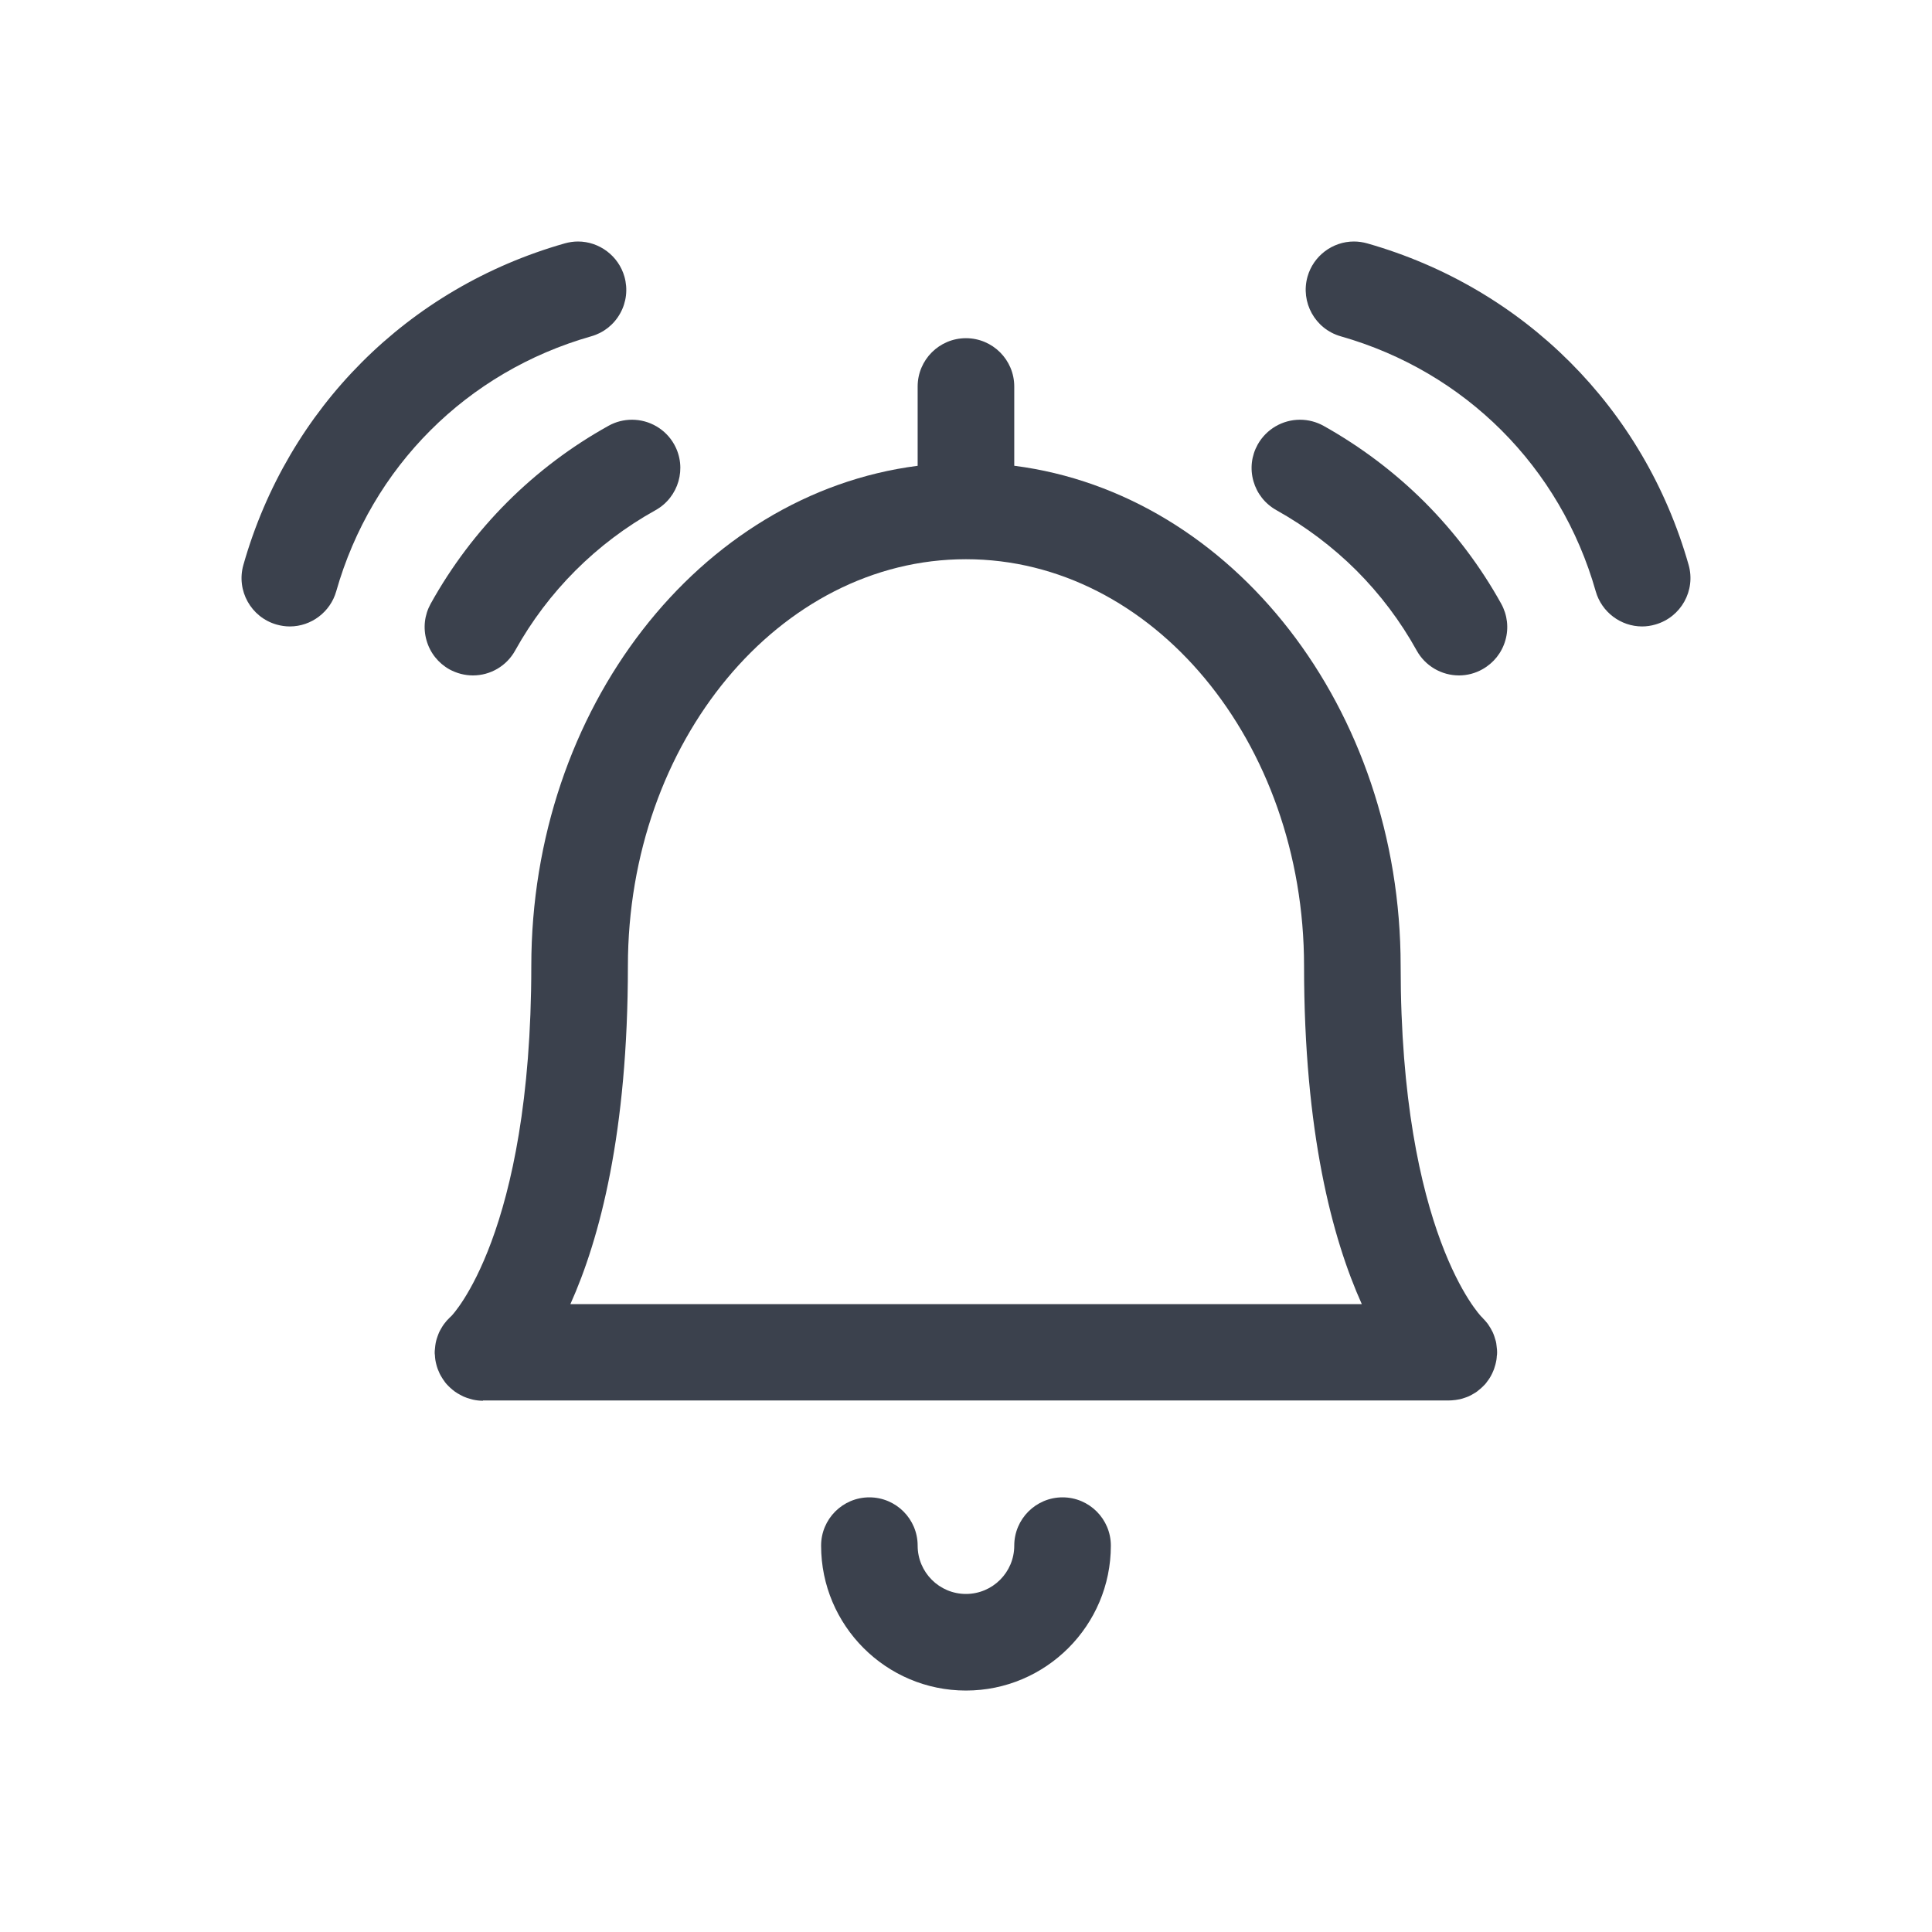 <svg width="40" height="40" viewBox="0 0 40 40" fill="none" xmlns="http://www.w3.org/2000/svg">
<path d="M9.792 13.984C9.622 13.984 9.456 13.94 9.306 13.859C9.073 13.728 8.904 13.516 8.831 13.259C8.757 13.002 8.788 12.732 8.917 12.499C9.777 10.95 11.05 9.675 12.6 8.815C12.748 8.732 12.916 8.69 13.085 8.69C13.448 8.69 13.784 8.887 13.96 9.204C14.228 9.687 14.053 10.296 13.57 10.564C12.349 11.242 11.344 12.247 10.666 13.468C10.49 13.787 10.155 13.984 9.792 13.984Z" fill="#3B414D" class="primary" />
<path d="M6 12.97C5.908 12.97 5.816 12.956 5.727 12.931C5.196 12.78 4.888 12.226 5.039 11.696C5.96 8.451 8.448 5.962 11.693 5.039C11.782 5.014 11.874 5 11.966 5C12.41 5 12.806 5.299 12.928 5.727C13.001 5.984 12.97 6.255 12.84 6.488C12.71 6.722 12.497 6.89 12.24 6.963C9.667 7.695 7.693 9.668 6.961 12.243C6.84 12.669 6.445 12.97 6 12.97Z" fill="#3B414D" class="primary" />
<path d="M10 29.001C9.93 29.001 9.86 28.993 9.792 28.978C9.777 28.975 9.757 28.969 9.738 28.963C9.689 28.95 9.642 28.934 9.597 28.914C9.58 28.906 9.545 28.889 9.529 28.879C9.498 28.863 9.457 28.839 9.417 28.811C9.406 28.803 9.377 28.779 9.366 28.771C9.333 28.743 9.304 28.717 9.277 28.689C9.265 28.678 9.254 28.666 9.245 28.655C9.228 28.637 9.204 28.605 9.19 28.582C9.186 28.579 9.166 28.55 9.148 28.519C9.13 28.491 9.116 28.465 9.102 28.437C9.088 28.406 9.074 28.375 9.062 28.343C9.05 28.31 9.041 28.279 9.033 28.247C9.026 28.223 9.02 28.191 9.014 28.158C9.009 28.121 9.005 28.087 9.004 28.053C9 28.031 9 28.023 9 28.001C9 27.979 9.001 27.959 9.004 27.939C9.005 27.914 9.009 27.886 9.012 27.859C9.017 27.823 9.022 27.793 9.03 27.762C9.036 27.738 9.045 27.707 9.056 27.677C9.069 27.64 9.08 27.61 9.093 27.581C9.105 27.555 9.12 27.529 9.136 27.502C9.154 27.471 9.17 27.444 9.19 27.417C9.212 27.389 9.23 27.366 9.249 27.343C9.269 27.321 9.288 27.301 9.309 27.281C9.322 27.267 9.337 27.253 9.348 27.244C9.348 27.242 11 25.564 11 20.003C11 14.673 14.477 10.224 18.999 9.644V8.002C18.999 7.45 19.447 7.002 19.999 7.002C20.551 7.002 20.999 7.45 20.999 8.002V9.643C25.522 10.223 28.999 14.672 28.999 20.001C28.999 25.54 30.656 27.246 30.672 27.262C30.688 27.276 30.694 27.282 30.704 27.296C30.723 27.314 30.736 27.329 30.75 27.345C30.775 27.374 30.794 27.397 30.811 27.421C30.826 27.442 30.843 27.47 30.86 27.498C30.881 27.535 30.895 27.561 30.907 27.586C30.919 27.611 30.928 27.64 30.938 27.666C30.955 27.717 30.963 27.744 30.97 27.77C30.976 27.799 30.982 27.827 30.984 27.857C30.988 27.891 30.992 27.919 30.994 27.946C30.995 27.965 30.996 27.985 30.996 27.999C30.996 28.029 30.994 28.057 30.989 28.083C30.989 28.09 30.987 28.123 30.982 28.155C30.976 28.191 30.968 28.223 30.96 28.255C30.953 28.283 30.943 28.314 30.932 28.346C30.918 28.383 30.905 28.411 30.892 28.439C30.878 28.469 30.863 28.495 30.848 28.521C30.829 28.55 30.812 28.577 30.792 28.601C30.779 28.619 30.763 28.642 30.751 28.655C30.733 28.674 30.72 28.687 30.709 28.698C30.695 28.713 30.679 28.727 30.663 28.742C30.625 28.774 30.603 28.793 30.58 28.81C30.558 28.827 30.531 28.842 30.504 28.858C30.47 28.879 30.439 28.895 30.408 28.909C30.386 28.919 30.358 28.929 30.331 28.938C30.29 28.953 30.256 28.963 30.223 28.97C30.2 28.975 30.167 28.981 30.135 28.985C30.111 28.987 30.083 28.991 30.053 28.993C30.035 28.994 30.015 28.995 29.999 28.995H10V29.001ZM28.195 27.001C27.584 25.643 26.999 23.444 26.999 20.001C26.999 15.356 23.859 11.578 19.999 11.578C16.14 11.578 13 15.356 13 20.001C13 23.45 12.417 25.648 11.809 27.001H28.195Z" fill="#3B414D" class="primary" />
<path d="M19.999 35.001C18.345 35.001 17 33.655 17 32.001C17 31.449 17.447 31.001 17.999 31.001C18.551 31.001 18.999 31.449 18.999 32.001C18.999 32.553 19.447 33.001 19.999 33.001C20.551 33.001 20.999 32.553 20.999 32.001C20.999 31.449 21.447 31.001 21.999 31.001C22.551 31.001 22.999 31.449 22.999 32.001C22.999 33.654 21.654 35.001 19.999 35.001Z" fill="#3B414D" class="primary" />
<path d="M30.207 13.984C29.844 13.984 29.508 13.787 29.332 13.47C28.995 12.861 28.575 12.304 28.083 11.811C27.592 11.322 27.034 10.902 26.426 10.562C26.192 10.431 26.024 10.218 25.951 9.962C25.878 9.704 25.91 9.435 26.04 9.202C26.218 8.886 26.552 8.69 26.915 8.69C27.086 8.69 27.254 8.734 27.402 8.816C28.17 9.246 28.874 9.776 29.496 10.396C30.12 11.022 30.654 11.73 31.08 12.498C31.209 12.731 31.241 13.002 31.167 13.258C31.093 13.515 30.924 13.727 30.691 13.857C30.544 13.94 30.376 13.984 30.207 13.984Z" fill="#3B414D" class="primary" />
<path d="M33.999 12.97C33.555 12.97 33.159 12.671 33.038 12.243C32.306 9.668 30.332 7.695 27.759 6.963C27.228 6.812 26.921 6.258 27.071 5.727C27.192 5.299 27.587 5 28.032 5C28.126 5 28.218 5.014 28.307 5.039C31.551 5.962 34.039 8.45 34.961 11.695C35.112 12.226 34.803 12.779 34.272 12.93C34.183 12.956 34.091 12.97 33.999 12.97Z" fill="#3B414D" class="primary" />
</svg>
